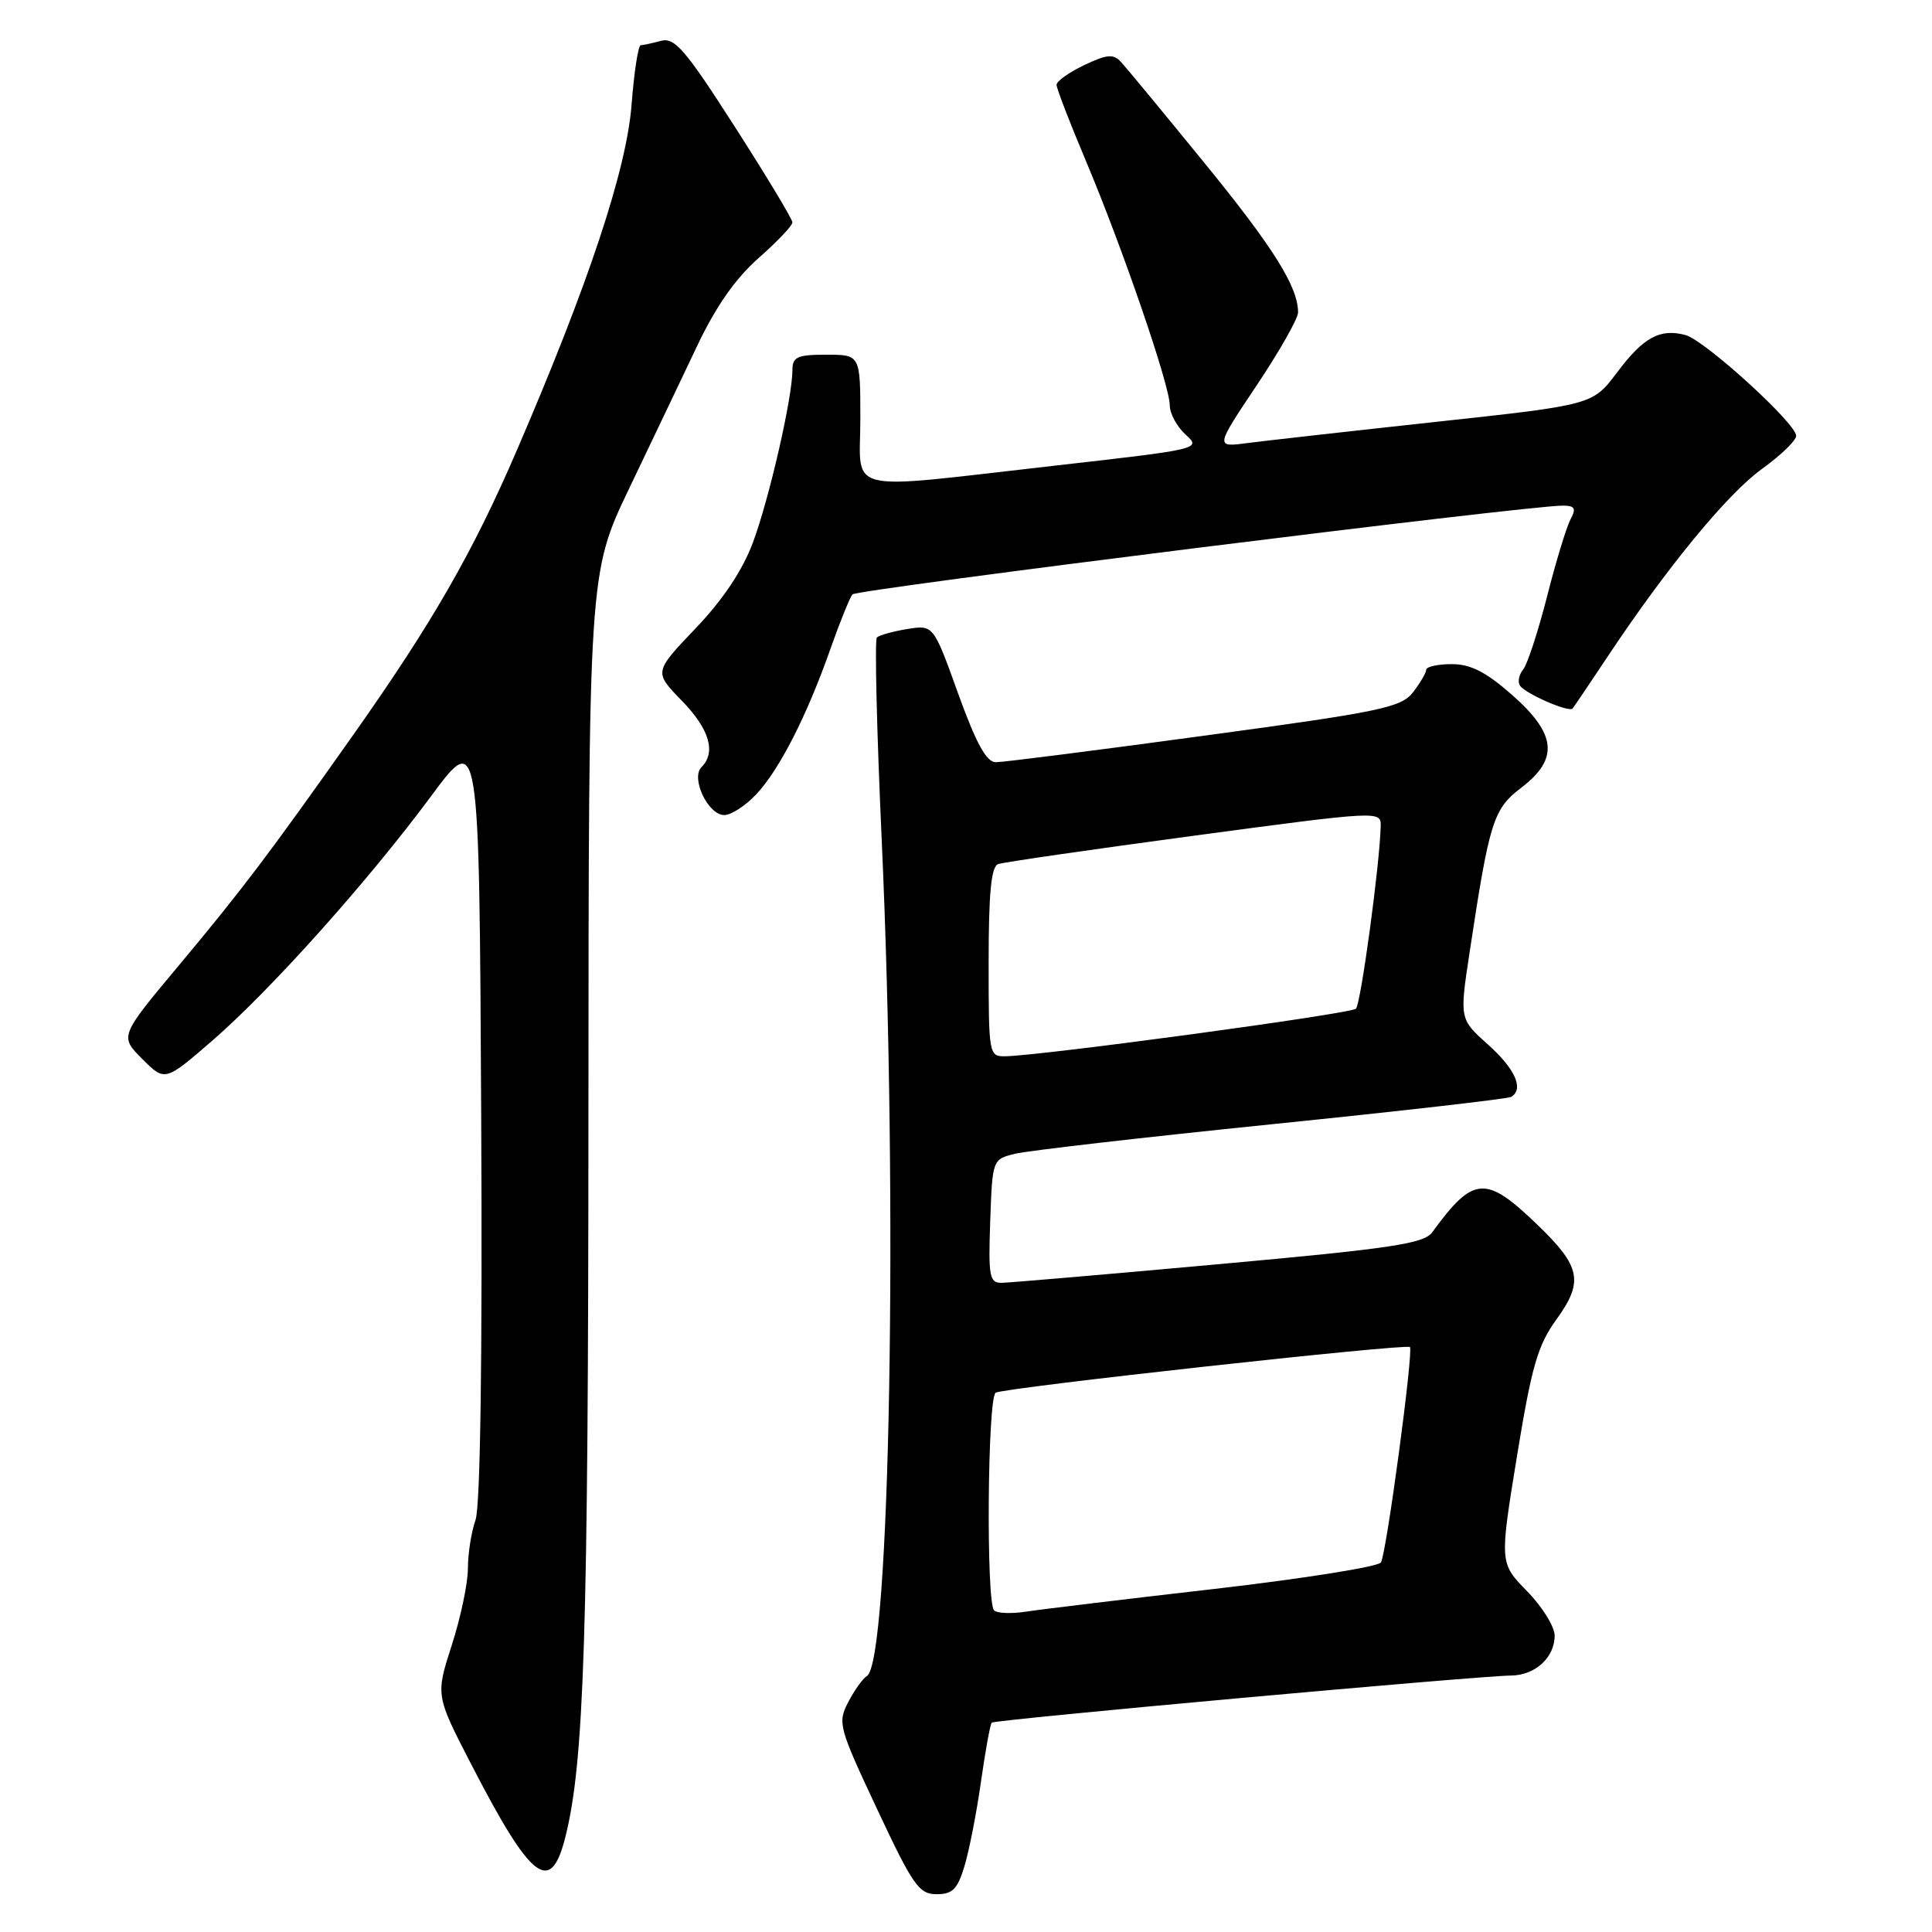 <?xml version="1.0" encoding="UTF-8" standalone="no"?>
<!DOCTYPE svg PUBLIC "-//W3C//DTD SVG 1.1//EN" "http://www.w3.org/Graphics/SVG/1.1/DTD/svg11.dtd" >
<svg xmlns="http://www.w3.org/2000/svg" xmlns:xlink="http://www.w3.org/1999/xlink" version="1.1" viewBox="0 0 256 256">
 <g >
 <path fill="currentColor"
d=" M 127.81 247.23 C 128.43 245.16 129.42 240.12 129.99 236.04 C 130.57 231.96 131.21 228.46 131.41 228.26 C 131.81 227.86 195.81 222.06 200.18 222.02 C 203.41 222.00 206.00 219.64 206.00 216.72 C 206.00 215.55 204.36 212.90 202.35 210.85 C 198.70 207.11 198.70 207.11 201.00 192.99 C 202.95 181.05 203.75 178.26 206.23 174.84 C 209.86 169.83 209.47 167.84 203.79 162.36 C 196.86 155.66 195.26 155.77 189.78 163.28 C 188.68 164.79 184.44 165.43 161.49 167.51 C 146.65 168.86 133.69 169.97 132.71 169.98 C 131.11 170.00 130.95 169.13 131.21 161.81 C 131.50 153.63 131.50 153.62 134.50 152.88 C 136.15 152.47 151.45 150.71 168.50 148.97 C 185.55 147.23 199.84 145.60 200.25 145.34 C 201.95 144.30 200.78 141.65 197.20 138.44 C 193.39 135.03 193.39 135.03 194.72 126.26 C 197.36 108.80 197.86 107.21 201.57 104.38 C 206.58 100.56 206.26 97.28 200.36 92.08 C 196.90 89.04 194.87 88.00 192.36 88.00 C 190.51 88.00 188.99 88.34 188.98 88.75 C 188.97 89.16 188.18 90.50 187.23 91.73 C 185.67 93.75 183.00 94.31 159.58 97.48 C 145.33 99.42 132.89 101.00 131.95 101.00 C 130.71 101.00 129.36 98.54 126.96 91.90 C 123.68 82.79 123.68 82.79 120.22 83.35 C 118.31 83.66 116.50 84.17 116.19 84.47 C 115.89 84.78 116.17 96.84 116.83 111.27 C 119.01 159.24 117.94 220.18 114.87 222.08 C 114.32 222.42 113.20 223.98 112.39 225.55 C 110.97 228.28 111.14 228.89 116.21 239.69 C 120.95 249.81 121.77 250.99 124.09 250.99 C 126.22 251.00 126.88 250.33 127.81 247.23 Z  M 74.91 243.43 C 77.41 233.50 77.95 216.73 77.97 147.72 C 78.00 75.94 78.00 75.94 83.37 64.72 C 86.32 58.55 90.38 50.05 92.38 45.83 C 94.84 40.63 97.47 36.88 100.51 34.20 C 102.98 32.03 105.00 29.90 105.00 29.47 C 105.00 29.04 101.56 23.33 97.35 16.77 C 90.82 6.58 89.40 4.93 87.60 5.41 C 86.45 5.72 85.23 5.98 84.90 5.99 C 84.57 5.99 84.02 9.53 83.69 13.84 C 83.03 22.45 78.00 37.60 68.47 59.70 C 62.63 73.24 57.26 82.58 46.72 97.50 C 35.61 113.23 32.11 117.85 23.71 127.91 C 15.85 137.31 15.85 137.31 18.85 140.32 C 21.86 143.32 21.86 143.32 28.11 137.91 C 35.87 131.18 48.75 116.80 57.14 105.47 C 63.50 96.88 63.50 96.88 63.76 147.69 C 63.93 180.01 63.65 199.56 63.01 201.40 C 62.45 202.99 62.00 205.89 62.00 207.83 C 62.00 209.77 61.04 214.35 59.86 218.00 C 57.72 224.64 57.72 224.64 62.45 233.80 C 70.41 249.22 72.96 251.18 74.91 243.43 Z  M 100.21 105.25 C 103.29 101.96 106.90 94.88 110.03 86.00 C 111.29 82.42 112.61 79.17 112.95 78.76 C 113.52 78.09 202.23 67.00 207.03 67.00 C 208.68 67.00 208.89 67.34 208.11 68.80 C 207.58 69.79 206.17 74.40 204.99 79.05 C 203.80 83.70 202.38 88.04 201.83 88.71 C 201.28 89.37 201.08 90.32 201.39 90.83 C 202.05 91.89 207.91 94.45 208.38 93.88 C 208.55 93.67 210.64 90.58 213.02 87.00 C 220.92 75.12 228.92 65.40 233.49 62.12 C 235.97 60.33 238.00 58.37 238.00 57.75 C 238.00 56.10 225.87 45.06 223.32 44.39 C 219.94 43.50 217.77 44.69 214.27 49.35 C 211.04 53.65 211.04 53.65 190.27 55.90 C 178.85 57.14 167.59 58.41 165.26 58.71 C 161.03 59.27 161.03 59.27 166.51 51.07 C 169.53 46.56 172.00 42.21 172.00 41.40 C 172.00 38.00 168.75 32.81 159.52 21.50 C 154.14 14.90 149.19 8.91 148.52 8.19 C 147.53 7.12 146.66 7.20 143.66 8.63 C 141.65 9.59 140.00 10.76 140.00 11.24 C 140.00 11.71 141.74 16.24 143.88 21.30 C 148.75 32.87 155.00 51.07 155.00 53.70 C 155.00 54.79 155.95 56.55 157.11 57.60 C 159.19 59.48 159.03 59.52 139.86 61.69 C 111.27 64.93 114.00 65.59 114.00 55.50 C 114.00 47.00 114.00 47.00 109.50 47.00 C 105.64 47.00 105.00 47.29 105.00 49.04 C 105.00 52.68 101.91 66.16 99.76 71.90 C 98.39 75.58 95.79 79.47 92.16 83.27 C 86.65 89.05 86.65 89.05 90.32 92.82 C 94.00 96.59 94.92 99.68 92.95 101.65 C 91.50 103.10 93.82 108.00 95.97 108.00 C 96.88 108.00 98.79 106.76 100.21 105.25 Z  M 131.72 213.38 C 130.65 212.31 130.85 185.21 131.93 184.54 C 133.00 183.88 186.33 178.01 186.82 178.49 C 187.32 178.99 183.71 205.85 182.98 207.03 C 182.63 207.60 172.70 209.18 160.92 210.54 C 149.14 211.89 137.91 213.25 135.97 213.55 C 134.03 213.85 132.11 213.78 131.72 213.38 Z  M 131.00 127.47 C 131.00 118.35 131.34 114.82 132.25 114.50 C 132.94 114.25 144.64 112.56 158.25 110.73 C 182.76 107.44 183.00 107.43 182.95 109.45 C 182.84 114.44 180.32 133.01 179.67 133.66 C 179.01 134.33 138.19 139.86 133.25 139.96 C 131.03 140.00 131.00 139.81 131.00 127.47 Z "/>
</g>
</svg>
